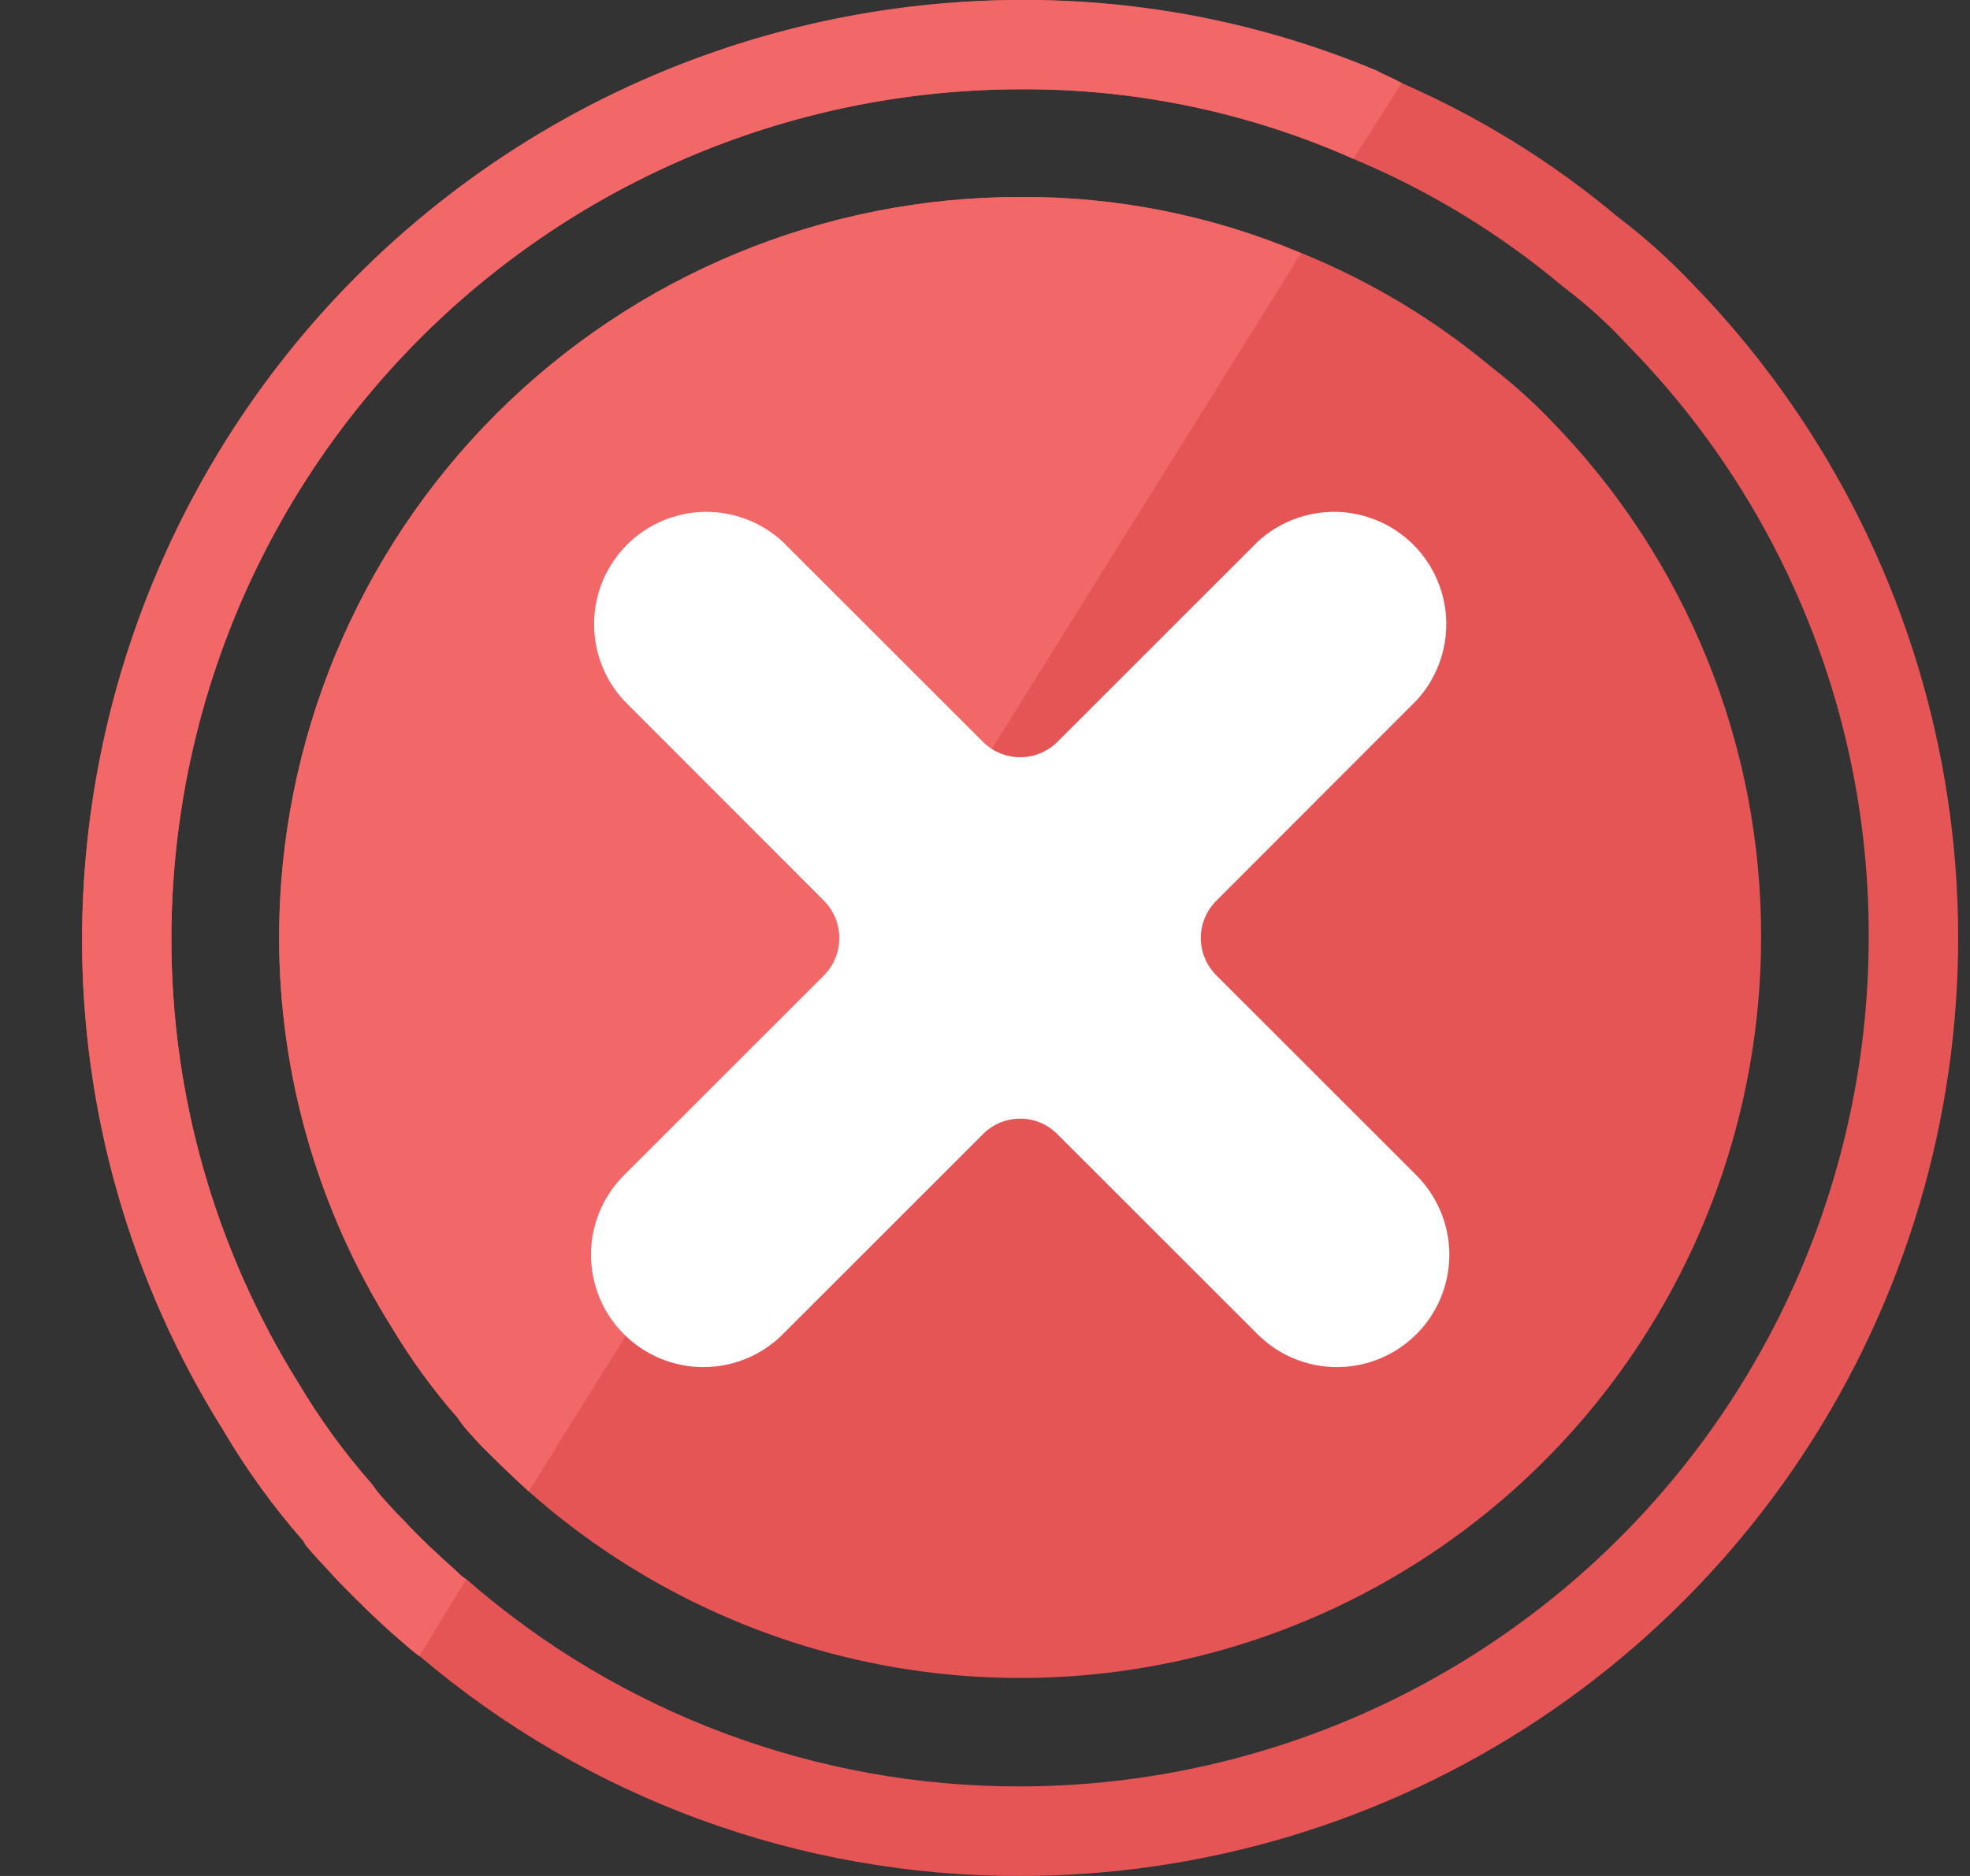 <svg width="21" height="20" viewBox="0 0 21 20" fill="none" xmlns="http://www.w3.org/2000/svg">
<rect x="0" y="0" width="21" height="20" fill="#333333" stroke="none"/>
<g clip-path="url(#clip0_2670_59298)">
<path d="M18.036 3.02C17.792 2.763 17.528 2.527 17.246 2.313C16.55 1.729 15.774 1.248 14.941 0.885C14.856 0.837 14.761 0.799 14.675 0.762C13.472 0.255 12.179 -0.004 10.874 5.84379e-05C8.224 0.007 5.685 1.062 3.811 2.936C1.937 4.81 0.882 7.349 0.875 9.999C0.871 11.855 1.393 13.674 2.379 15.246C2.626 15.666 2.913 16.061 3.236 16.427L3.263 16.474C3.348 16.579 3.444 16.675 3.529 16.77L3.617 16.865C3.814 17.066 4.015 17.266 4.246 17.466C4.321 17.532 4.396 17.599 4.474 17.657C6.261 19.174 8.53 20.005 10.874 20C12.841 20 14.764 19.419 16.402 18.332C18.041 17.244 19.323 15.698 20.087 13.886C20.852 12.073 21.065 10.076 20.7 8.143C20.335 6.211 19.408 4.428 18.036 3.02ZM10.874 19.045C8.703 19.05 6.604 18.264 4.97 16.835C4.934 16.814 4.902 16.788 4.875 16.757C4.674 16.577 4.476 16.396 4.303 16.206L4.218 16.121C4.15 16.043 4.075 15.968 4.017 15.893L3.96 15.815C3.667 15.483 3.406 15.124 3.18 14.743C2.293 13.32 1.824 11.676 1.827 9.999C1.83 7.6 2.784 5.301 4.48 3.605C6.176 1.909 8.475 0.955 10.874 0.952C12.051 0.944 13.218 1.178 14.302 1.639L14.427 1.694C15.237 2.032 15.991 2.492 16.663 3.057C16.913 3.245 17.145 3.455 17.357 3.686C19.009 5.371 19.93 7.639 19.92 9.999C19.918 12.397 18.964 14.697 17.268 16.393C15.572 18.089 13.272 19.043 10.874 19.045Z" fill="#E65555"/>
<path d="M18.773 9.999C18.771 11.52 18.331 13.008 17.504 14.285C16.678 15.562 15.5 16.572 14.112 17.196C12.725 17.819 11.187 18.028 9.683 17.799C8.18 17.569 6.774 16.909 5.636 15.9C5.464 15.742 5.298 15.584 5.135 15.419C5.048 15.324 4.952 15.228 4.885 15.126C4.876 15.111 4.865 15.097 4.852 15.086C4.598 14.793 4.371 14.479 4.173 14.146C3.392 12.903 2.977 11.466 2.975 9.999C2.976 7.904 3.808 5.895 5.289 4.414C6.77 2.933 8.779 2.1 10.874 2.1C11.907 2.093 12.93 2.298 13.881 2.701C14.617 3.001 15.302 3.414 15.911 3.924C16.133 4.095 16.341 4.283 16.535 4.485C17.975 5.959 18.779 7.938 18.773 9.999Z" fill="#E65555"/>
<path d="M13.868 2.701L5.636 15.9C5.464 15.742 5.298 15.584 5.135 15.419C5.048 15.324 4.952 15.228 4.885 15.126C4.876 15.111 4.865 15.097 4.852 15.085C4.598 14.793 4.371 14.478 4.173 14.146C3.392 12.903 2.977 11.466 2.975 9.998C2.976 7.904 3.808 5.895 5.289 4.414C6.77 2.933 8.779 2.1 10.874 2.1C11.902 2.095 12.921 2.299 13.868 2.701Z" fill="#F26868"/>
<path d="M14.941 0.885L14.427 1.694L14.302 1.639C13.218 1.178 12.051 0.944 10.874 0.952C8.475 0.955 6.176 1.909 4.48 3.605C2.784 5.301 1.83 7.6 1.827 9.999C1.824 11.676 2.293 13.32 3.18 14.743C3.406 15.124 3.667 15.484 3.96 15.818L4.017 15.895C4.075 15.971 4.15 16.046 4.218 16.123L4.303 16.209C4.476 16.399 4.674 16.579 4.875 16.76C4.902 16.791 4.934 16.817 4.97 16.838L4.469 17.657C4.391 17.599 4.316 17.532 4.241 17.467C4.01 17.266 3.809 17.066 3.612 16.865L3.524 16.77C3.439 16.675 3.343 16.579 3.258 16.474L3.231 16.427C2.91 16.061 2.625 15.666 2.379 15.246C1.393 13.674 0.871 11.855 0.875 9.999C0.882 7.349 1.937 4.81 3.811 2.936C5.685 1.062 8.224 0.007 10.874 0C12.179 -0.008 13.472 0.248 14.675 0.752C14.761 0.8 14.856 0.837 14.941 0.885Z" fill="#F26868"/>
<path d="M12.966 10.398C12.914 10.346 12.872 10.284 12.844 10.216C12.815 10.148 12.8 10.074 12.8 10.001C12.8 9.927 12.815 9.853 12.844 9.785C12.872 9.717 12.914 9.655 12.966 9.603L15.099 7.468C15.309 7.241 15.423 6.941 15.417 6.631C15.411 6.321 15.285 6.026 15.066 5.807C14.847 5.588 14.551 5.463 14.241 5.457C13.932 5.452 13.632 5.566 13.405 5.777L11.272 7.909C11.166 8.014 11.024 8.073 10.875 8.073C10.726 8.073 10.583 8.014 10.478 7.909L8.345 5.777C8.118 5.566 7.818 5.452 7.508 5.457C7.199 5.463 6.903 5.588 6.684 5.807C6.465 6.026 6.339 6.321 6.333 6.631C6.327 6.941 6.441 7.241 6.651 7.468L8.784 9.603C8.889 9.709 8.947 9.852 8.947 10.001C8.947 10.149 8.889 10.292 8.784 10.398L6.651 12.53C6.426 12.755 6.3 13.06 6.3 13.377C6.3 13.695 6.426 14 6.651 14.224C6.876 14.449 7.18 14.575 7.498 14.575C7.816 14.575 8.121 14.449 8.345 14.224L10.478 12.092C10.53 12.039 10.591 11.998 10.66 11.969C10.728 11.941 10.801 11.926 10.875 11.926C10.949 11.926 11.022 11.941 11.09 11.969C11.158 11.998 11.22 12.039 11.272 12.092L13.405 14.224C13.629 14.449 13.934 14.575 14.252 14.575C14.569 14.575 14.874 14.449 15.099 14.224C15.323 14 15.45 13.695 15.45 13.377C15.45 13.06 15.323 12.755 15.099 12.53L12.966 10.398Z" fill="white"/>
</g>
<defs>
<clipPath id="clip0_2670_59298">
<rect width="20" height="20" fill="white" transform="translate(0.875)"/>
</clipPath>
</defs>
</svg>
